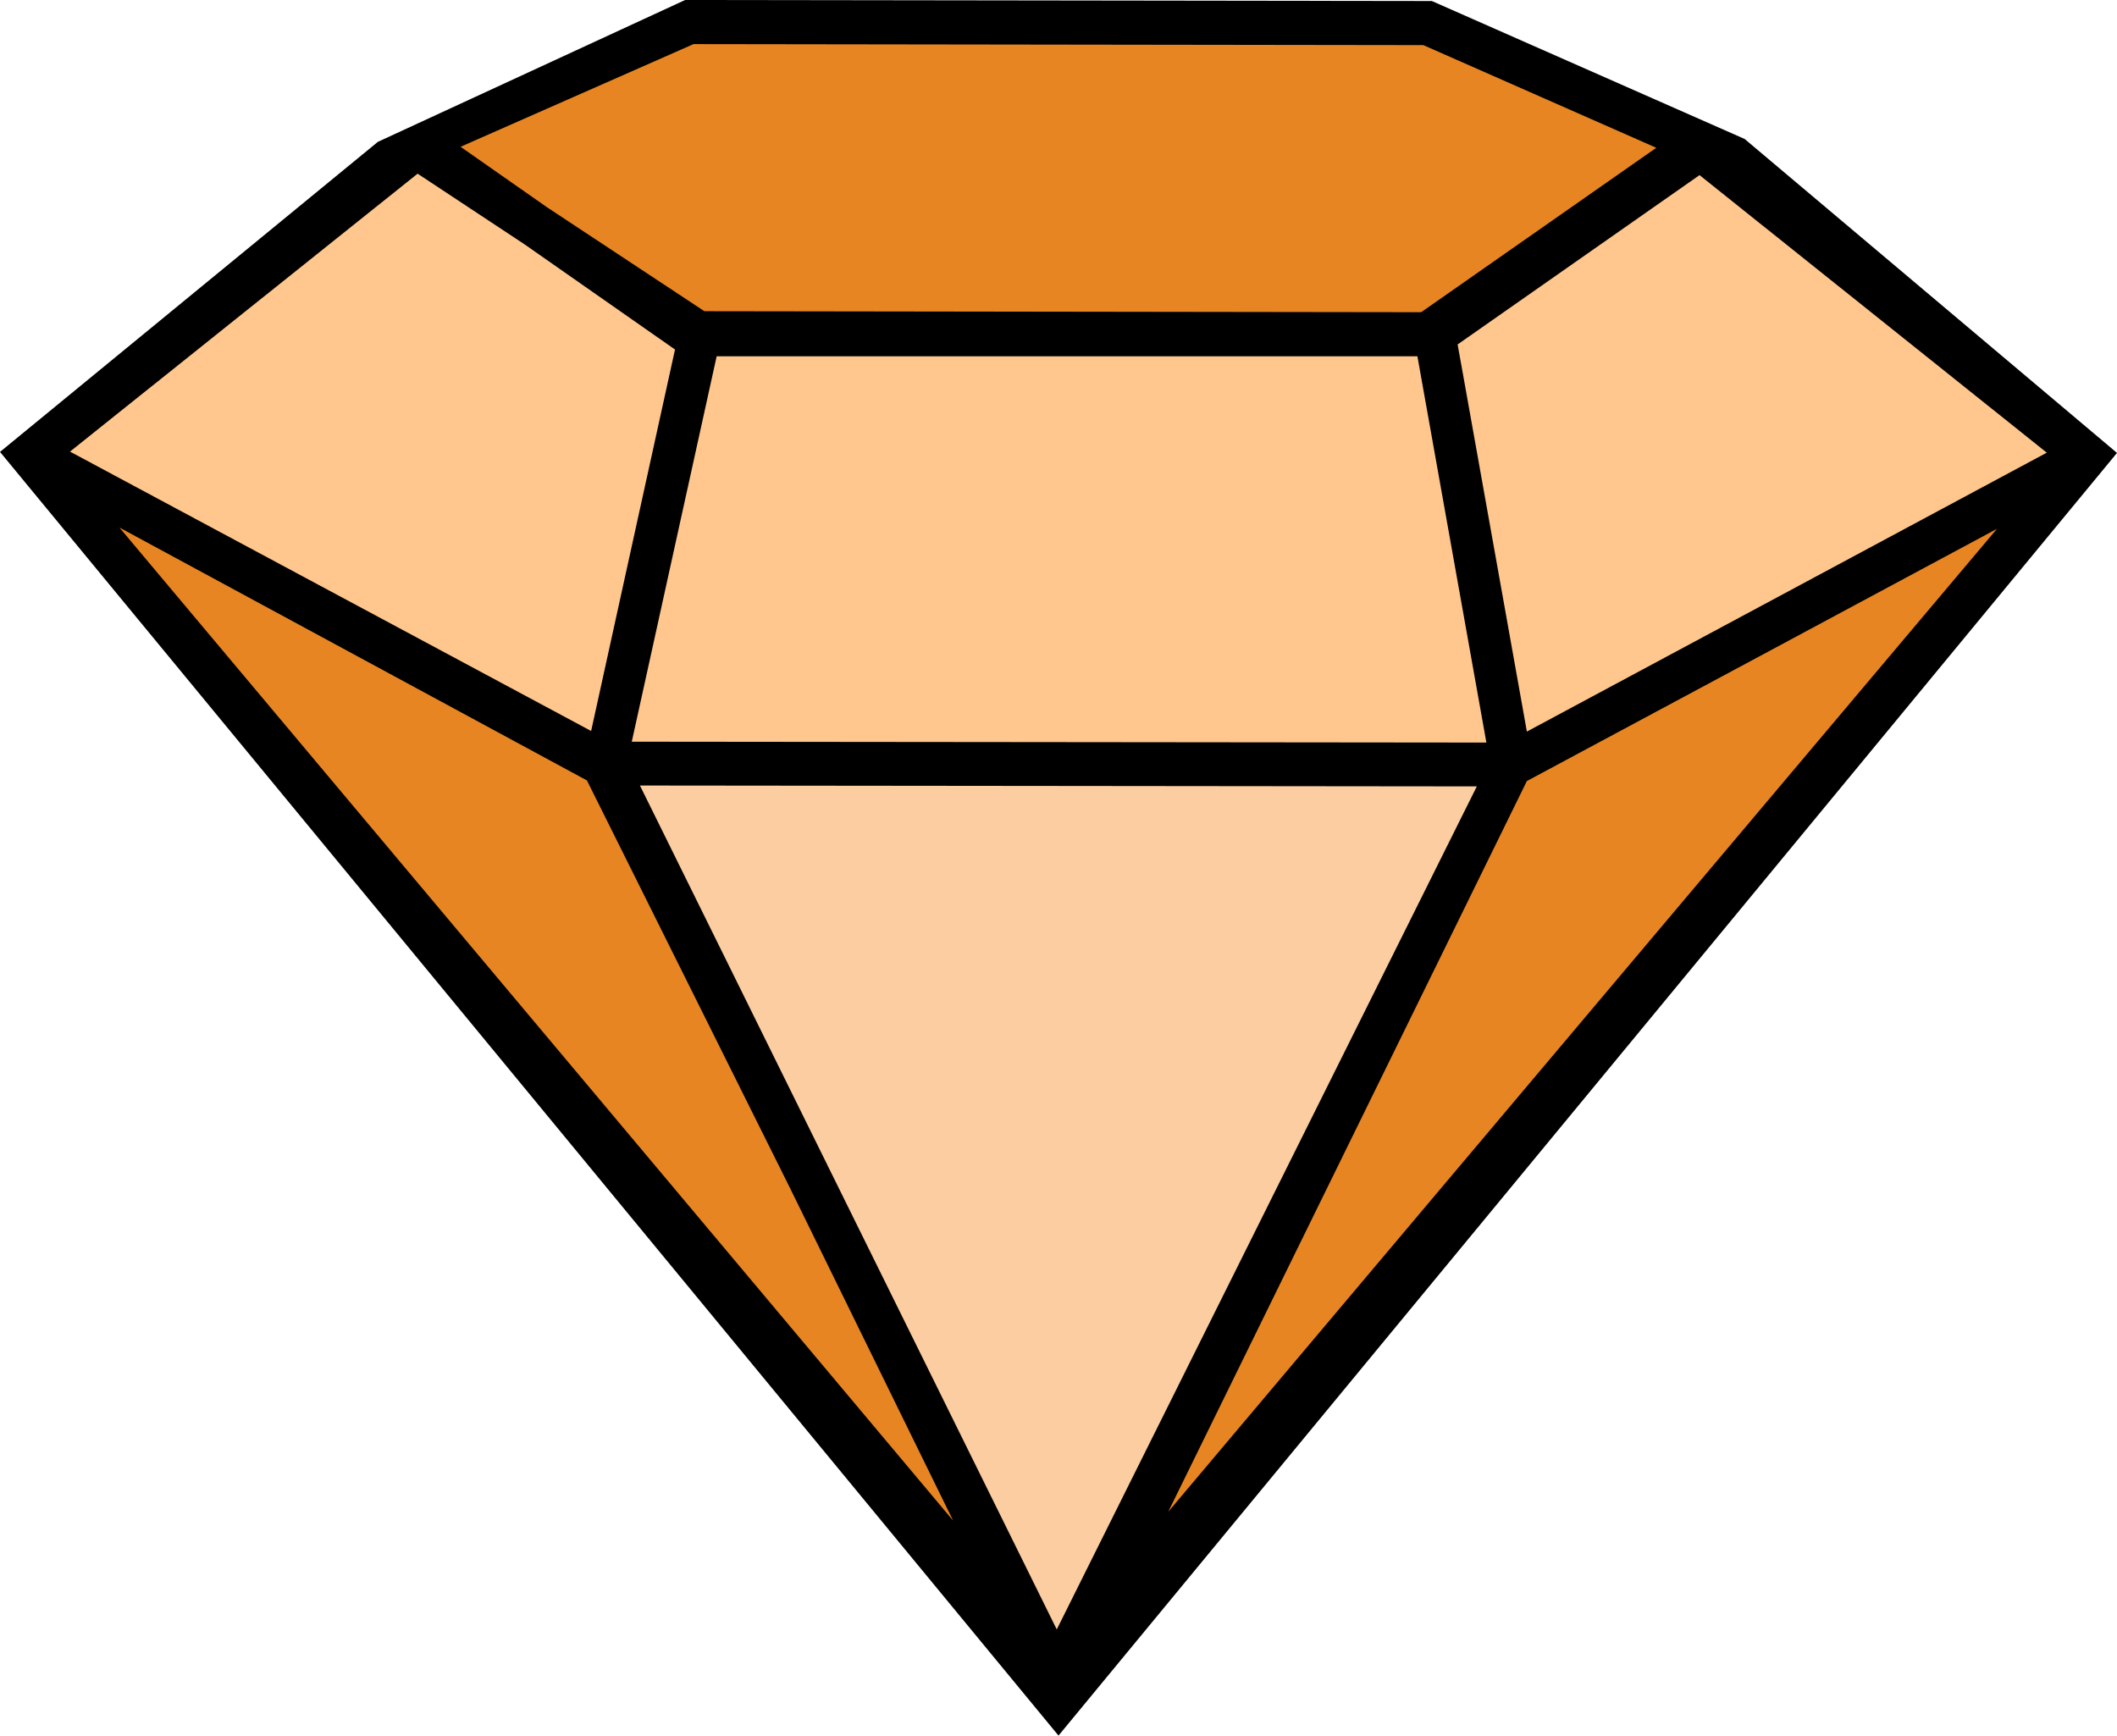 <?xml version="1.0" encoding="UTF-8"?>
<svg id="Layer_1" data-name="Layer 1" xmlns="http://www.w3.org/2000/svg" viewBox="0 0 146.4 120.02">
  <polygon points="73.08 116 41.86 52.8 2.13 31.48 73.08 116" fill="#e88523"/>
  <polygon points="28.8 10.16 48.4 23.11 41.86 52.8 2.13 31.48 28.8 10.16" fill="#ffc78d"/>
  <polygon points="73.08 116 104.53 52.87 144.27 31.55 73.08 116" fill="#e88523"/>
  <polygon points="117.6 10.23 99.21 23.11 104.53 52.87 144.27 31.55 117.6 10.23" fill="#ffc78d"/>
  <polygon points="73.2 116.69 104.53 52.87 74.17 52.87 74.17 52.8 41.86 52.8 73.2 116.69 73.2 116.69 73.2 116.69 73.2 116.69 73.2 116.69" fill="#fbcda1"/>
  <polygon points="104.53 52.87 99.21 23.11 48.4 23.11 41.86 52.8 104.53 52.87" fill="#ffc78d"/>
  <polygon points="98.72 1.59 47.67 1.52 28.8 9.84 47.67 23.04 98.72 23.11 117.6 9.91 98.72 1.59" fill="#e88523"/>
  <path d="M146.4,31.32l-25.75-21.71L99.02,.07l-51.64-.07L26.13,9.81,0,31.25,73.2,120.02,146.4,31.32Zm-8.31,5.26l-57.3,67.96,24.8-50.53,16.71-8.96,15.78-8.47Zm3.46-5.28l-15.75,8.45-20.21,10.84-4.47-25-.32-1.77,16.73-11.71,24.01,19.19Zm-38.77,20.05l-29-.03-30.09-.03,3.83-17.39,2.04-9.26h48.46l4.77,26.71ZM47.96,3.05l50.47,.07,16.11,7.1-16.26,11.37-49.57-.07-10.87-7.18-5.99-4.19L47.96,3.05ZM4.84,31.23L28.88,12.01l7.4,4.89,10.4,7.27-2.76,12.55-3.04,13.83L4.88,31.25l-.04-.02Zm3.42,5.25l32.33,17.49,14.01,28.12,11.31,23.06L8.26,36.48Zm35.99,17.84l29.46,.03,28.42,.03-29.05,58.3-28.83-58.37Z"/>
</svg>
